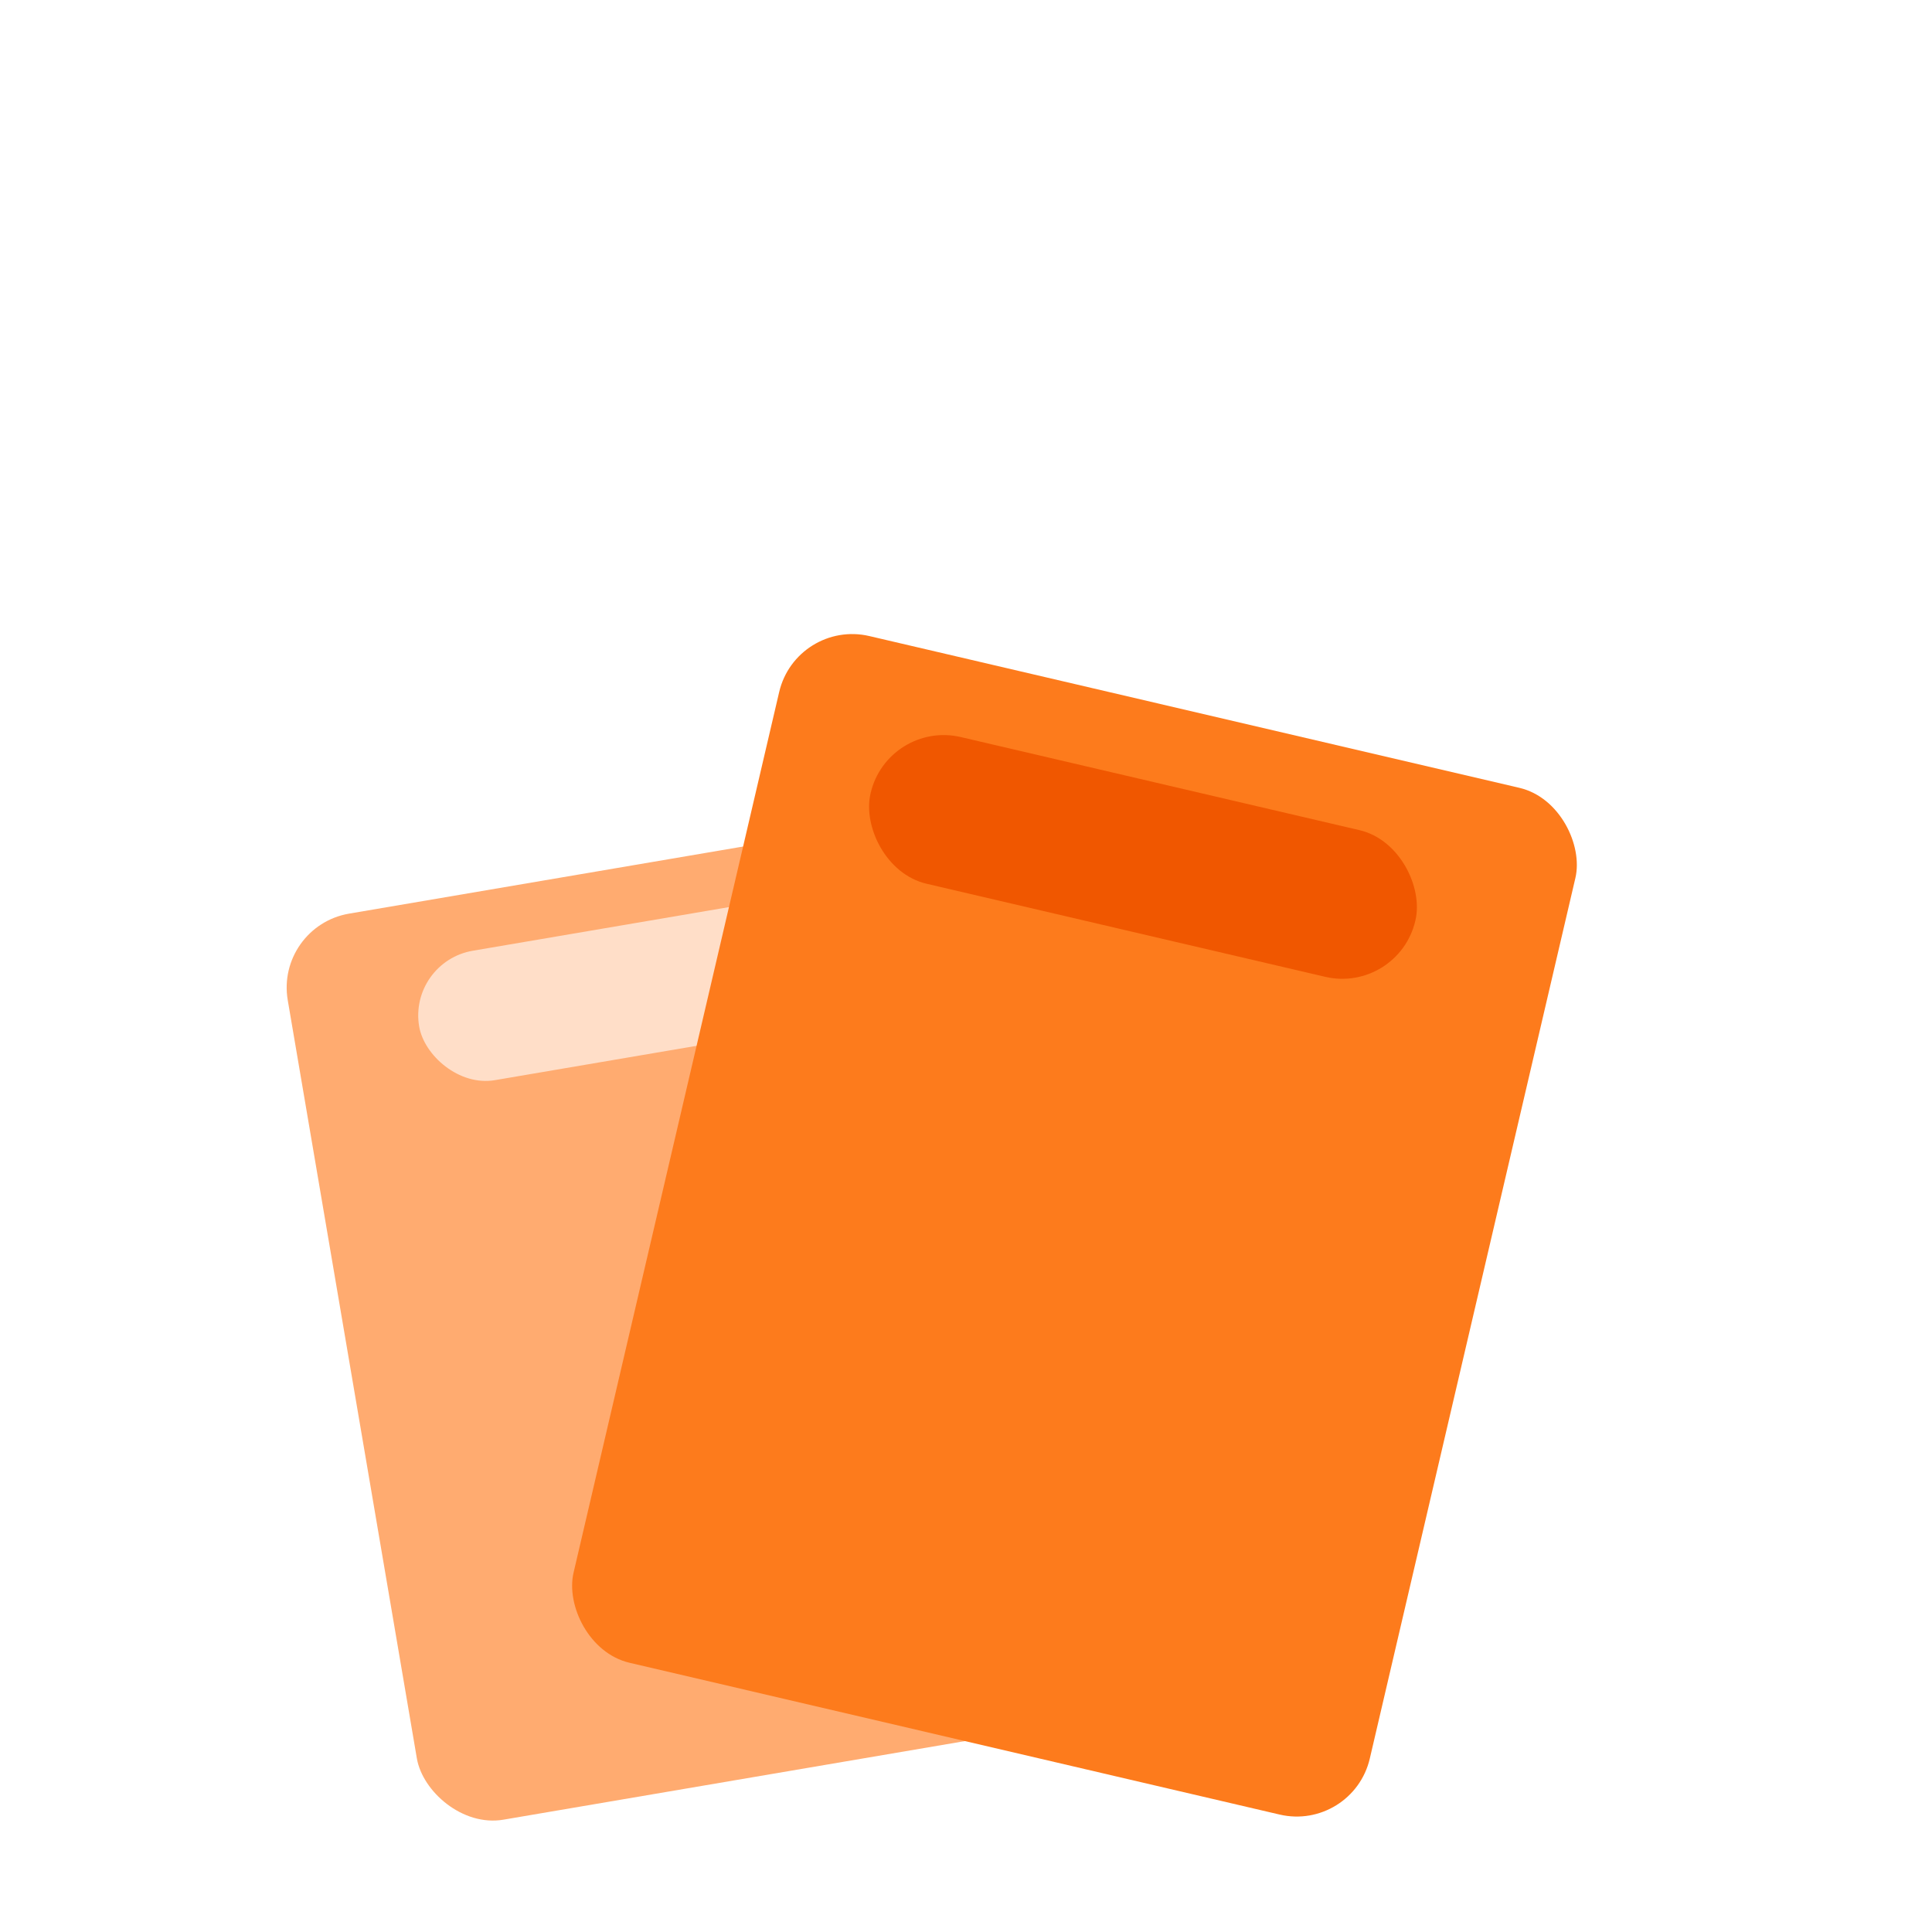 <svg width="103" height="103" viewBox="0 0 103 103" fill="none" xmlns="http://www.w3.org/2000/svg">
<g id="Group 852">
<g id="Ellipse 396" filter="url(#filter0_f_1628_1164)">
<circle cx="51.5" cy="51.5" r="37.5" fill="white" fill-opacity="0.34"/>
</g>
<g id="Rectangle 542" filter="url(#filter1_d_1628_1164)">
<rect x="14.669" y="45.379" width="38" height="49" rx="4" transform="rotate(-9.664 14.669 45.379)" fill="#FFAB70"/>
</g>
<rect id="Rectangle 543" x="21.759" y="51.273" width="26" height="7" rx="3.5" transform="rotate(-9.664 21.759 51.273)" fill="#FFDEC8"/>
<g id="Rectangle 544" filter="url(#filter2_d_1628_1164)">
<rect x="42.449" y="29" width="43.591" height="56.21" rx="4" transform="rotate(13.142 42.449 29)" fill="#FD7B1C"/>
</g>
<rect id="Rectangle 545" x="47.326" y="38.385" width="29.826" height="8.03" rx="4" transform="rotate(13.142 47.326 38.385)" fill="#F05700"/>
</g>
<defs>
<filter id="filter0_f_1628_1164" x="0.6" y="0.6" width="101.8" height="101.8" filterUnits="userSpaceOnUse" color-interpolation-filters="sRGB">
<feFlood flood-opacity="0" result="BackgroundImageFix"/>
<feBlend mode="normal" in="SourceGraphic" in2="BackgroundImageFix" result="shape"/>
<feGaussianBlur stdDeviation="6.7" result="effect1_foregroundBlur_1628_1164"/>
</filter>
<filter id="filter1_d_1628_1164" x="11.283" y="39.614" width="52.458" height="61.455" filterUnits="userSpaceOnUse" color-interpolation-filters="sRGB">
<feFlood flood-opacity="0" result="BackgroundImageFix"/>
<feColorMatrix in="SourceAlpha" type="matrix" values="0 0 0 0 0 0 0 0 0 0 0 0 0 0 0 0 0 0 127 0" result="hardAlpha"/>
<feOffset dy="4"/>
<feGaussianBlur stdDeviation="2"/>
<feComposite in2="hardAlpha" operator="out"/>
<feColorMatrix type="matrix" values="0 0 0 0 1 0 0 0 0 0.878 0 0 0 0 0.79 0 0 0 0.29 0"/>
<feBlend mode="normal" in2="BackgroundImageFix" result="effect1_dropShadow_1628_1164"/>
<feBlend mode="normal" in="SourceGraphic" in2="effect1_dropShadow_1628_1164" result="shape"/>
</filter>
<filter id="filter2_d_1628_1164" x="26.473" y="29.804" width="61.622" height="71.041" filterUnits="userSpaceOnUse" color-interpolation-filters="sRGB">
<feFlood flood-opacity="0" result="BackgroundImageFix"/>
<feColorMatrix in="SourceAlpha" type="matrix" values="0 0 0 0 0 0 0 0 0 0 0 0 0 0 0 0 0 0 127 0" result="hardAlpha"/>
<feOffset dy="4"/>
<feGaussianBlur stdDeviation="2"/>
<feComposite in2="hardAlpha" operator="out"/>
<feColorMatrix type="matrix" values="0 0 0 0 1 0 0 0 0 0.878 0 0 0 0 0.79 0 0 0 0.29 0"/>
<feBlend mode="normal" in2="BackgroundImageFix" result="effect1_dropShadow_1628_1164"/>
<feBlend mode="normal" in="SourceGraphic" in2="effect1_dropShadow_1628_1164" result="shape"/>
</filter>
</defs>
</svg>
